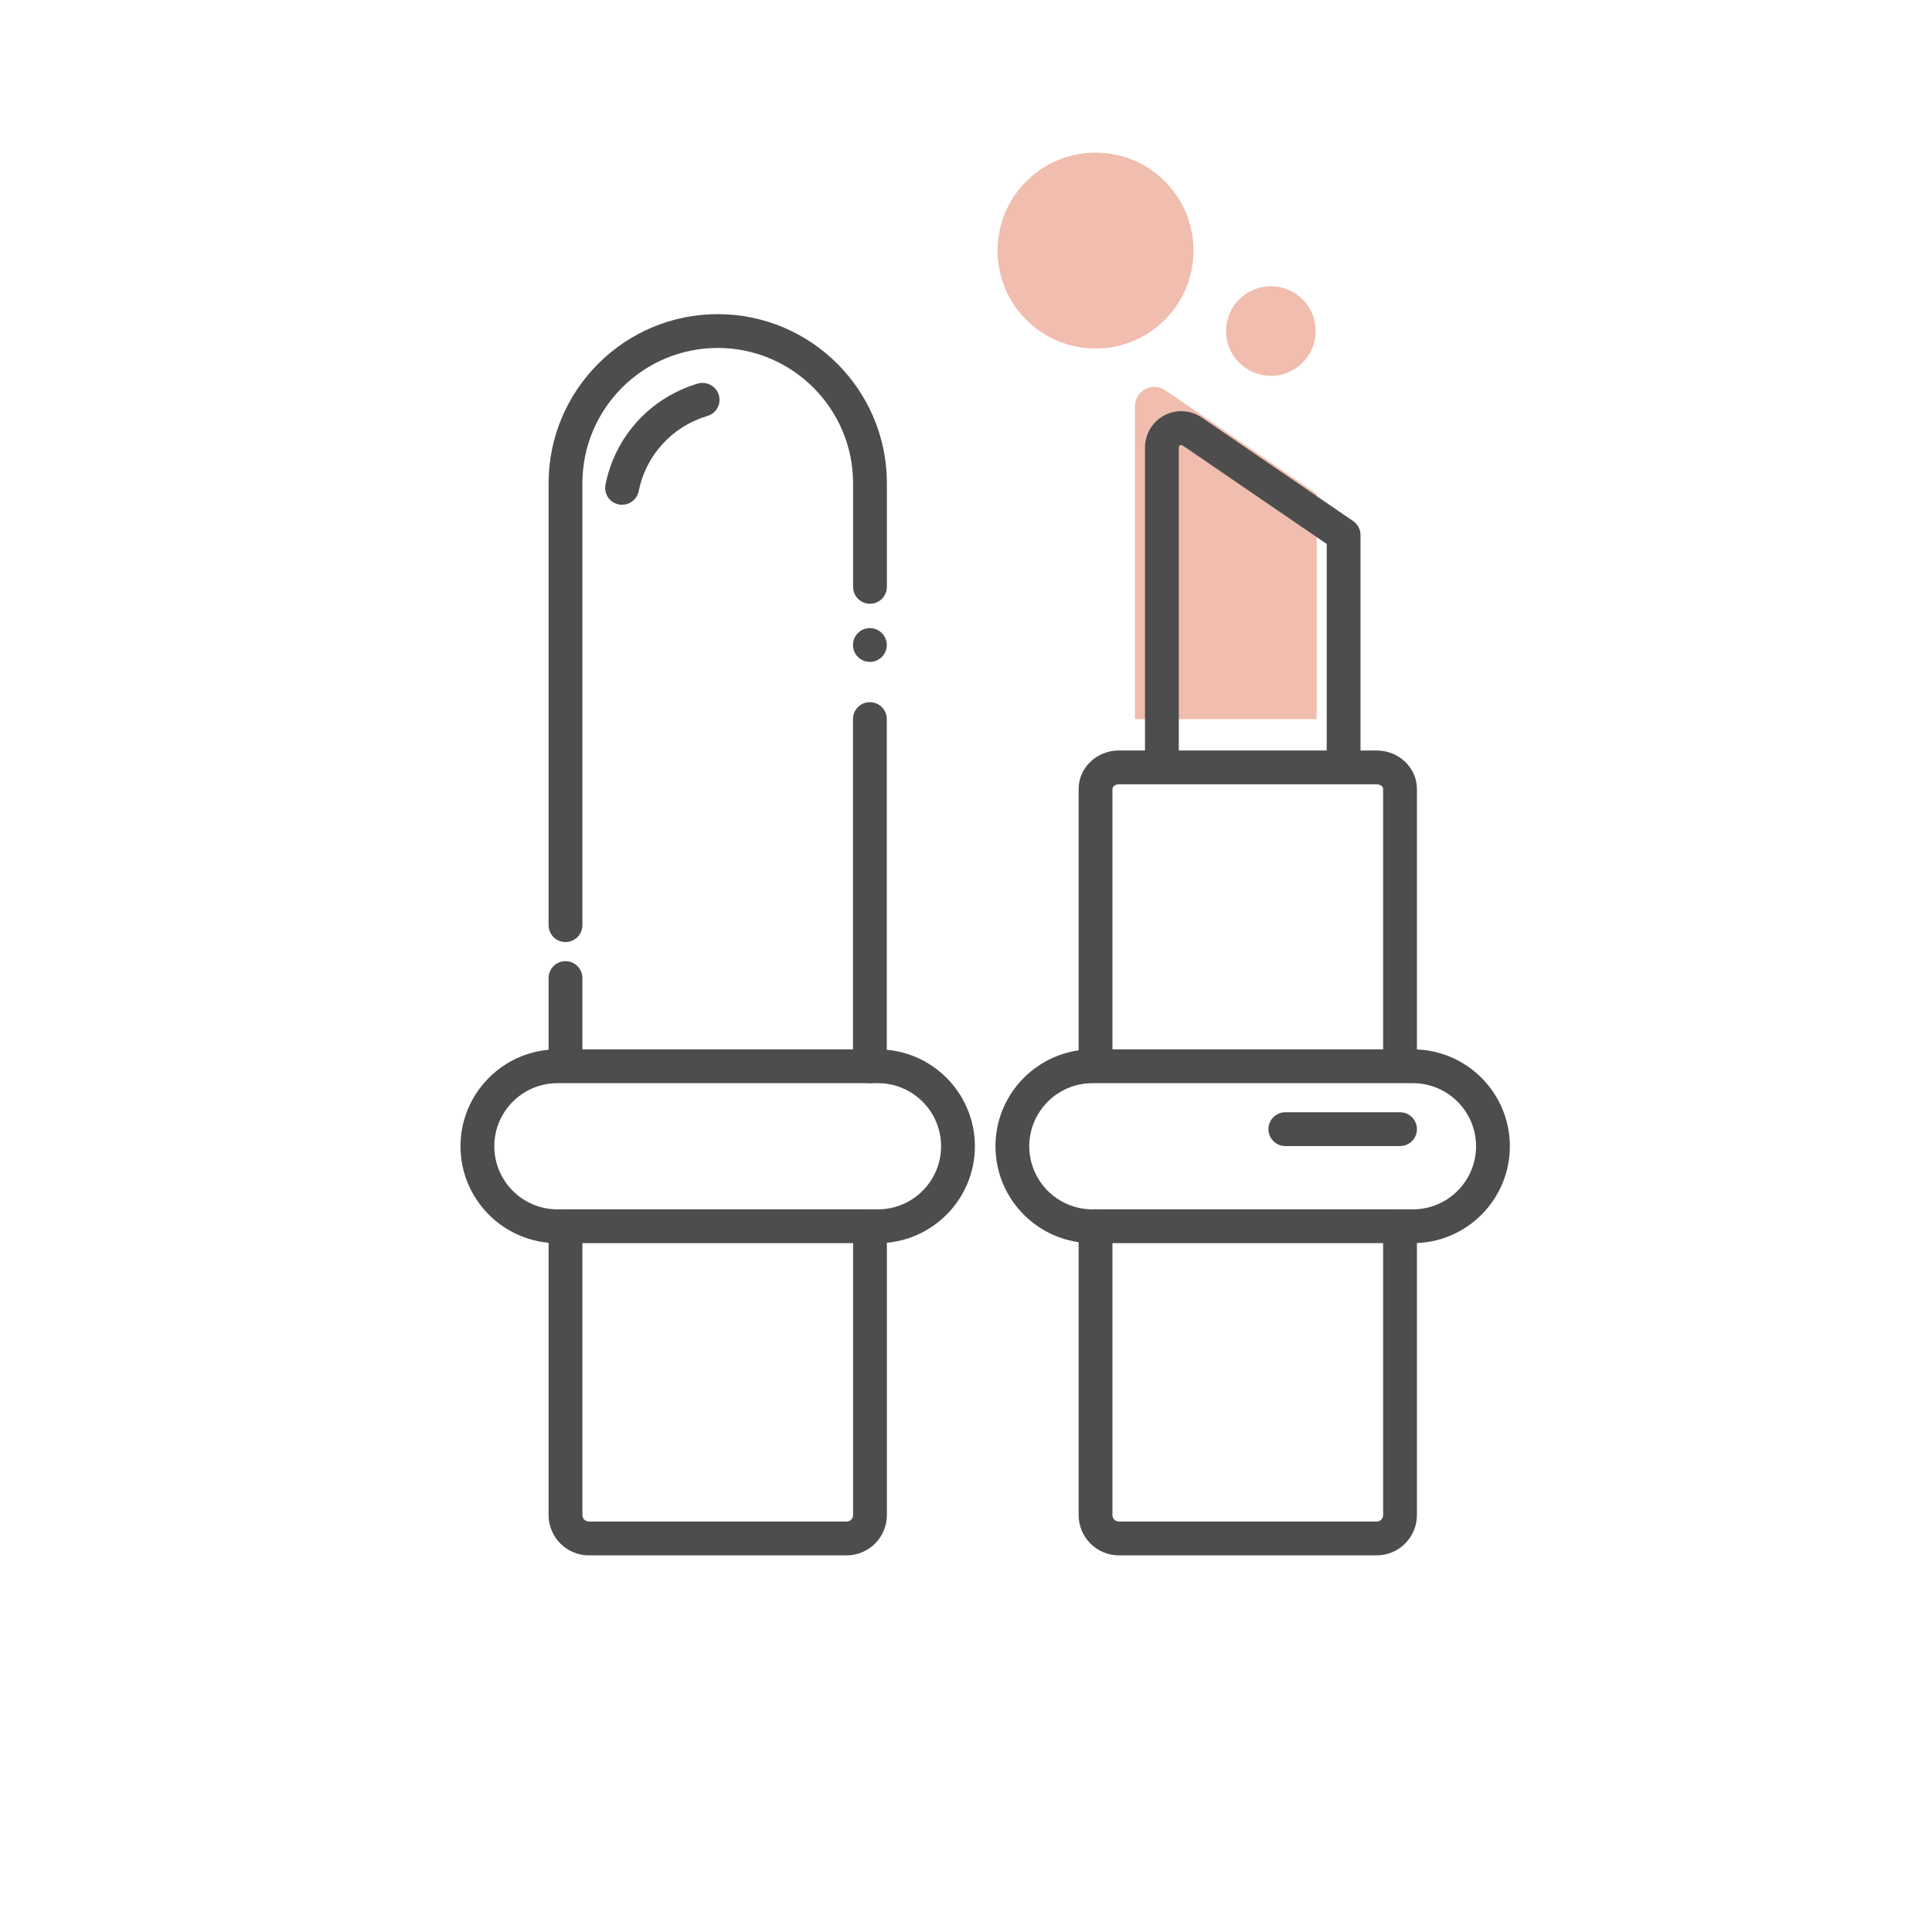 <?xml version="1.0" encoding="UTF-8"?><svg id="_圖層_1" xmlns="http://www.w3.org/2000/svg" viewBox="0 0 200 200"><defs><style>.cls-1{fill:none;}.cls-1,.cls-2,.cls-3{stroke-width:0px;}.cls-4{opacity:.5;}.cls-2{fill:#4d4d4d;}.cls-3{fill:#e17b5e;}</style></defs><circle class="cls-1" cx="100" cy="100" r="100"/><g class="cls-4"><path class="cls-3" d="m136.3,74.43v-23.31l-15.68-10.72c-1.33-.91-3.13.04-3.13,1.65v32.39h18.81Z"/></g><path class="cls-2" d="m64.39,52.25c-.11,0-.23-.01-.34-.03-.95-.19-1.56-1.11-1.37-2.06,1-5,4.66-9,9.55-10.45.93-.27,1.9.25,2.18,1.18s-.25,1.9-1.18,2.17c-3.64,1.08-6.37,4.06-7.11,7.78-.17.83-.9,1.41-1.71,1.41Z"/><path class="cls-2" d="m90.05,112.13c-.97,0-1.75-.78-1.75-1.75v-35.94c0-.97.78-1.75,1.75-1.75s1.75.78,1.75,1.75v35.94c0,.97-.78,1.75-1.75,1.75Z"/><path class="cls-2" d="m58.54,97.52c-.97,0-1.75-.78-1.75-1.75v-45.74c0-9.65,7.85-17.51,17.51-17.51s17.51,7.85,17.51,17.51v10.72c0,.97-.78,1.75-1.75,1.75s-1.75-.78-1.75-1.75v-10.72c0-7.72-6.28-14.01-14.01-14.01s-14.01,6.28-14.01,14.01v45.74c0,.97-.78,1.75-1.75,1.75Z"/><path class="cls-2" d="m142.51,161.01h-26.68c-2.3,0-4.17-1.87-4.17-4.17v-29.9c0-.97.78-1.75,1.75-1.75s1.75.78,1.75,1.75v29.9c0,.37.3.67.67.67h26.68c.37,0,.67-.3.67-.67v-29.9c0-.97.78-1.75,1.75-1.75s1.75.78,1.75,1.75v29.9c0,2.3-1.87,4.17-4.17,4.17Z"/><path class="cls-2" d="m87.64,161.01h-26.68c-2.3,0-4.17-1.87-4.17-4.17v-29.9c0-.97.78-1.75,1.75-1.75s1.75.78,1.75,1.75v29.9c0,.37.3.67.67.67h26.68c.37,0,.67-.3.67-.67v-29.9c0-.97.78-1.75,1.75-1.75s1.75.78,1.75,1.75v29.9c0,2.3-1.87,4.17-4.17,4.17Z"/><path class="cls-2" d="m144.93,111c-.97,0-1.75-.78-1.75-1.75v-27.58c0-.23-.27-.48-.67-.48h-26.68c-.39,0-.67.25-.67.48v27.58c0,.97-.78,1.75-1.75,1.75s-1.75-.78-1.75-1.75v-27.58c0-2.2,1.87-3.98,4.17-3.98h26.68c2.3,0,4.17,1.79,4.17,3.98v27.58c0,.97-.78,1.75-1.75,1.75Z"/><path class="cls-2" d="m139.09,80.45c-.97,0-1.75-.78-1.75-1.75v-22.39l-14.92-10.2s-.12-.08-.26-.01c-.13.07-.13.18-.13.22v32.39c0,.97-.78,1.75-1.75,1.75s-1.75-.78-1.75-1.75v-32.39c0-1.39.77-2.67,2-3.32,1.23-.65,2.71-.57,3.87.22l15.68,10.72c.48.33.76.87.76,1.44v23.31c0,.97-.78,1.75-1.75,1.75Z"/><path class="cls-2" d="m90.89,128.69h-33.19c-5.53,0-10.03-4.5-10.03-10.03s4.5-10.03,10.03-10.03h33.19c5.53,0,10.03,4.5,10.03,10.03s-4.5,10.03-10.03,10.03Zm-33.19-16.56c-3.6,0-6.53,2.93-6.53,6.53s2.93,6.53,6.53,6.53h33.19c3.6,0,6.53-2.93,6.53-6.53s-2.93-6.53-6.53-6.53h-33.19Z"/><path class="cls-2" d="m146.27,128.69h-33.19c-5.53,0-10.03-4.5-10.03-10.03s4.5-10.03,10.03-10.03h33.19c5.53,0,10.03,4.5,10.03,10.03s-4.5,10.03-10.03,10.03Zm-33.19-16.56c-3.6,0-6.53,2.93-6.53,6.53s2.93,6.53,6.53,6.53h33.19c3.6,0,6.53-2.93,6.53-6.53s-2.93-6.53-6.53-6.53h-33.19Z"/><path class="cls-2" d="m58.54,111c-.97,0-1.75-.78-1.75-1.75v-8c0-.97.78-1.75,1.75-1.75s1.75.78,1.75,1.75v8c0,.97-.78,1.75-1.75,1.75Z"/><path class="cls-2" d="m144.93,118.64h-11.87c-.97,0-1.75-.78-1.75-1.75s.78-1.75,1.75-1.75h11.87c.97,0,1.75.78,1.75,1.75s-.78,1.75-1.75,1.75Z"/><circle class="cls-2" cx="90.05" cy="66.77" r="1.75"/><g class="cls-4"><circle class="cls-3" cx="131.56" cy="34.27" r="4.64"/></g><g class="cls-4"><circle class="cls-3" cx="113.41" cy="25.94" r="10.14"/></g></svg>